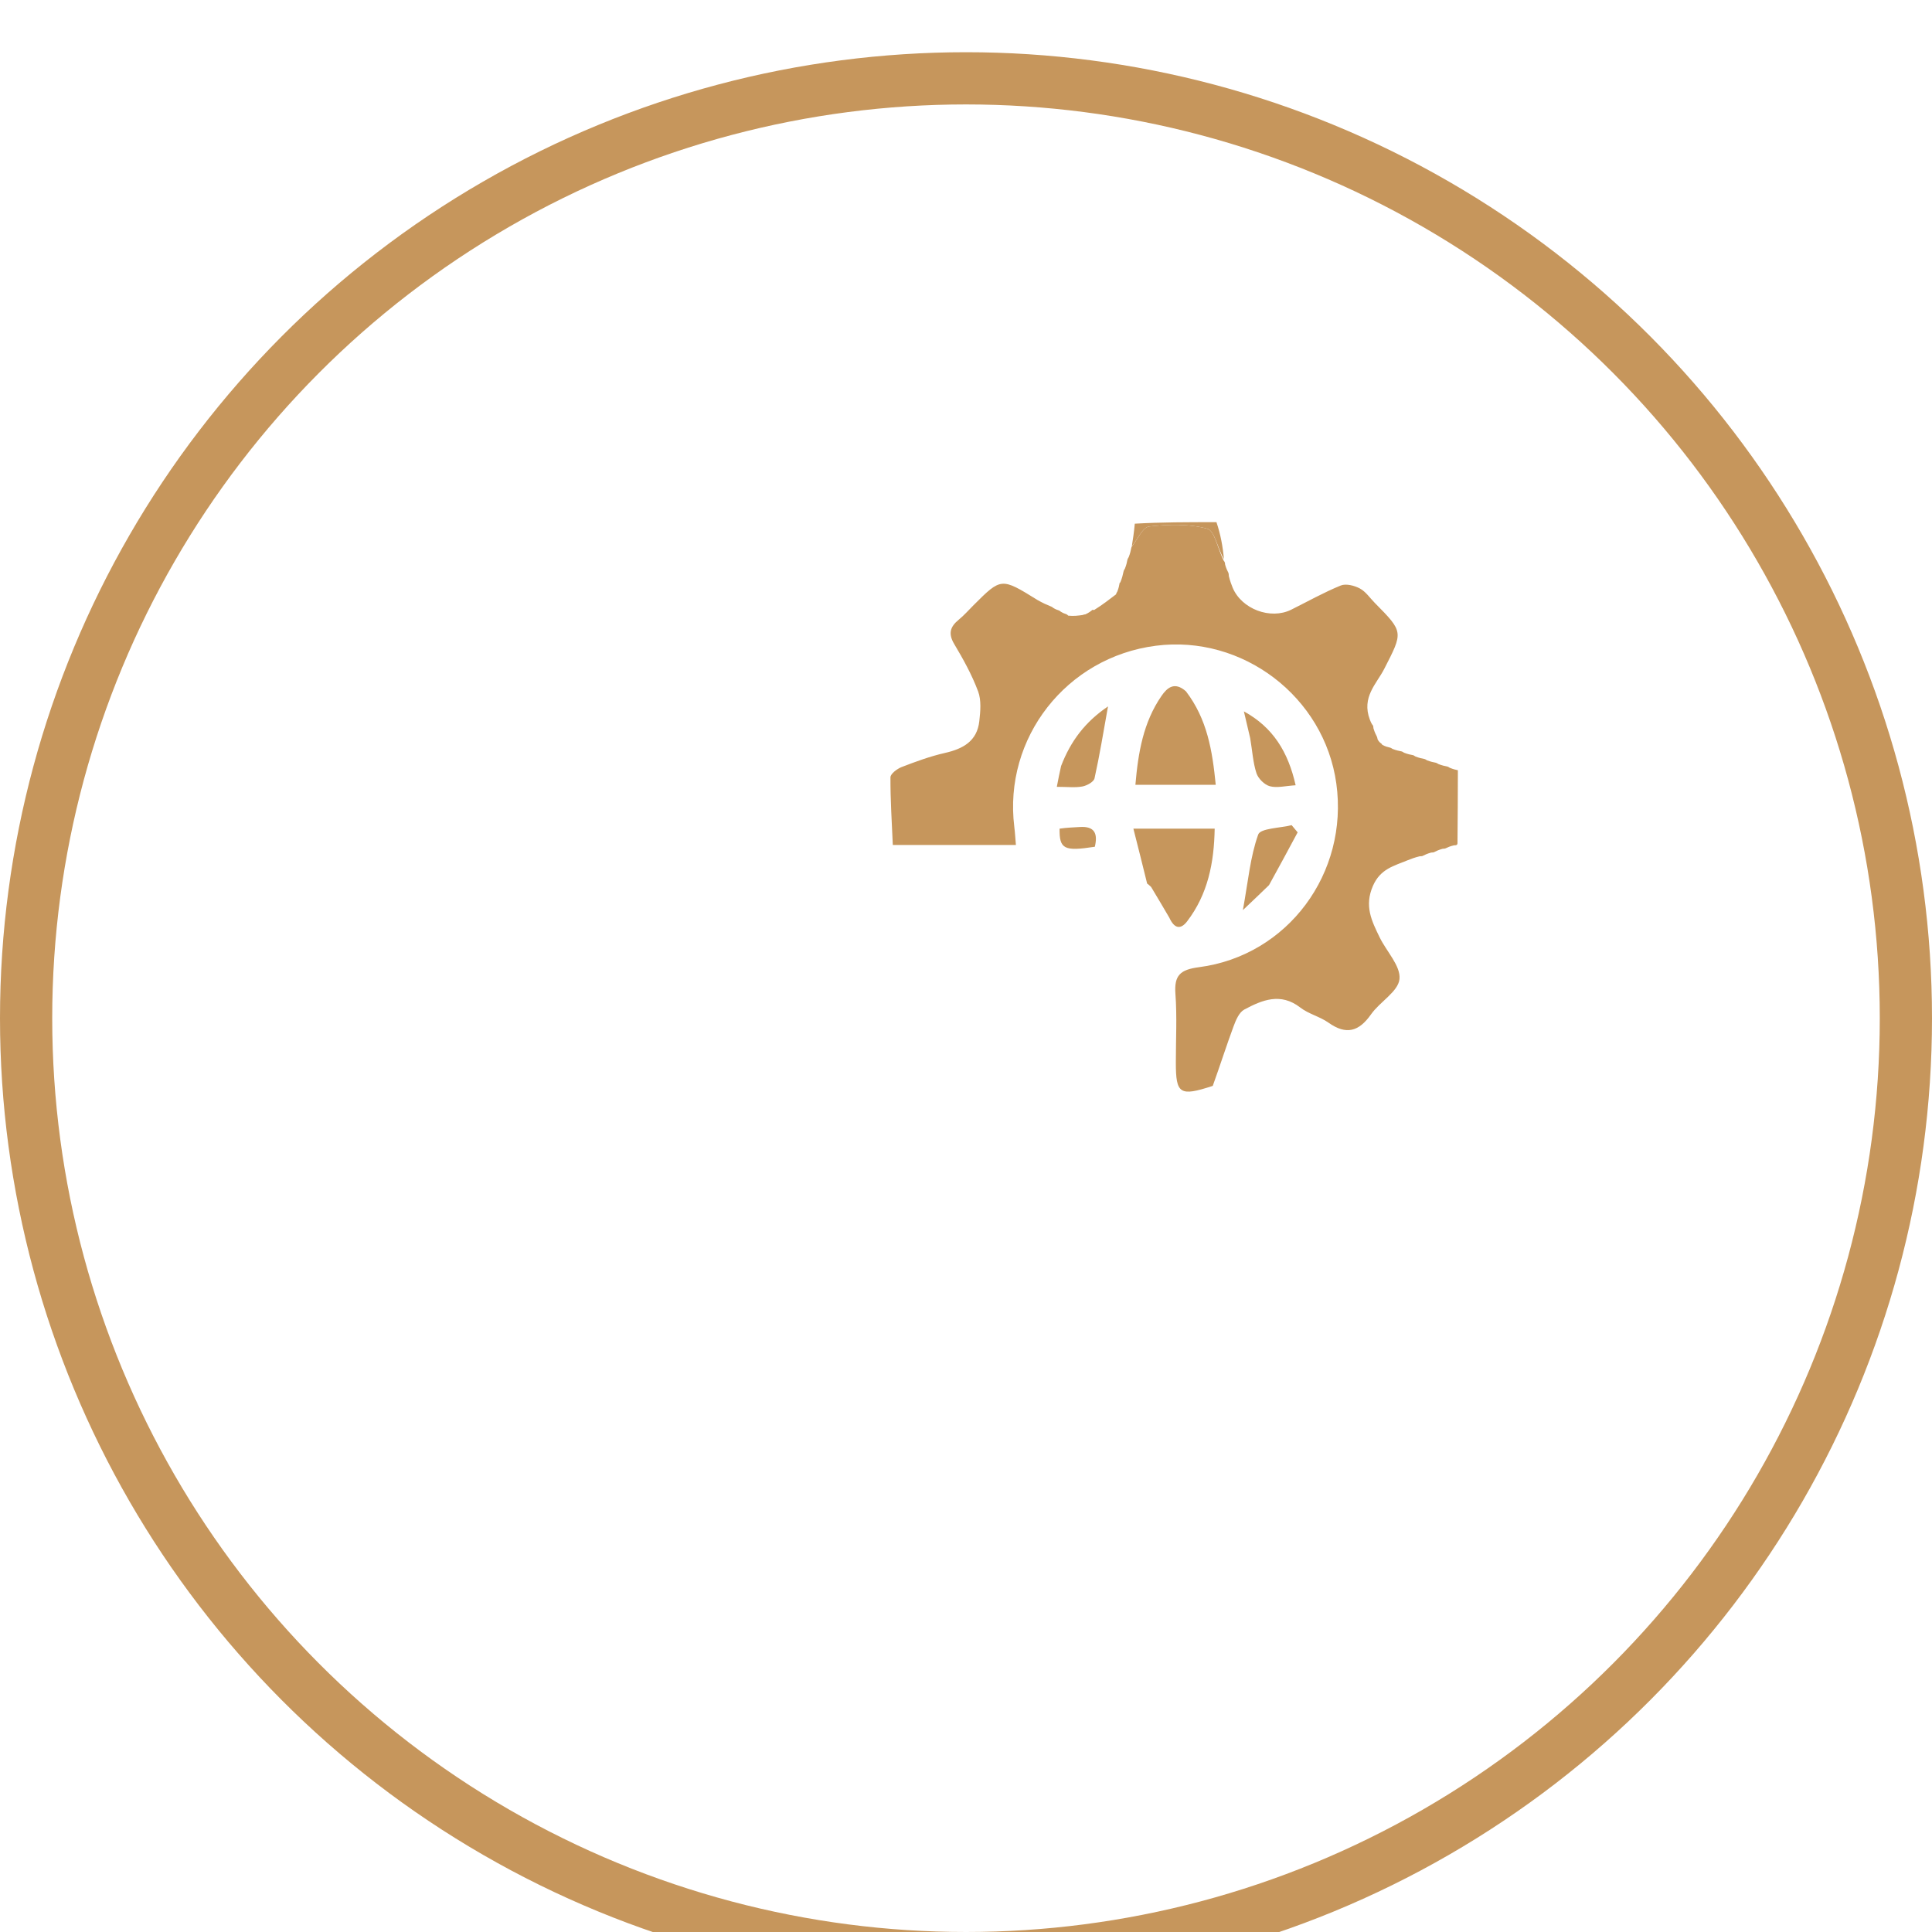 <svg width="148" height="148" viewBox="0 0 148 148" fill="none" xmlns="http://www.w3.org/2000/svg">
<g filter="url(#filter0_i_17_188)">
<g filter="url(#filter1_i_17_188)">
<circle cx="74" cy="74" r="72" stroke="#C6965C" stroke-width="4"/>
</g>
<path d="M37.341 67.203C38.159 64.949 39.845 63.94 42.163 63.938C55.48 63.926 68.796 63.919 82.113 63.943C85.042 63.948 87.044 65.987 87.051 68.937C87.074 78.123 87.076 87.308 87.051 96.494C87.043 99.516 85.032 101.476 81.97 101.499C78.138 101.528 74.305 101.506 70.264 101.506C70.556 103.35 70.768 105.059 71.14 106.733C71.217 107.077 71.865 107.361 72.303 107.542C72.819 107.755 73.393 107.826 74.022 108.096C74.136 108.291 74.186 108.33 74.25 108.348C74.25 108.348 74.321 108.401 74.316 108.544C74.232 109.211 74.152 109.736 74.072 110.261C74.072 110.261 74.014 110.362 73.864 110.38C73.445 110.406 73.175 110.414 72.797 110.367C72.261 110.249 71.835 110.13 71.408 110.13C65.124 110.118 58.839 110.114 52.555 110.134C52.039 110.135 51.524 110.317 50.93 110.398C50.708 110.31 50.564 110.239 50.42 110.06C50.257 109.541 50.093 109.131 49.906 108.629C49.863 108.476 49.843 108.416 49.871 108.26C50.585 107.965 51.259 107.787 51.915 107.557C52.283 107.428 52.882 107.265 52.93 107.027C53.287 105.256 53.532 103.463 53.839 101.503C53.12 101.503 52.647 101.502 52.174 101.503C48.932 101.504 45.689 101.473 42.447 101.518C40.338 101.547 38.689 100.829 37.6 98.959C37.518 98.819 37.206 98.812 37 98.743C37 98.524 37 98.305 37.084 97.888C37.204 97.113 37.269 96.537 37.271 95.961C37.299 86.375 37.319 76.789 37.341 67.203ZM83.755 90.289C83.778 83.435 83.805 76.582 83.82 69.729C83.825 67.55 83.449 67.178 81.277 67.177C68.442 67.174 55.606 67.174 42.771 67.178C40.683 67.178 40.264 67.584 40.262 69.62C40.255 76.086 40.255 82.552 40.271 89.018C40.272 89.539 40.42 90.06 40.635 90.757C41.083 90.891 41.531 91.14 41.979 91.141C55.372 91.161 68.765 91.164 82.159 91.132C82.669 91.131 83.178 90.755 83.755 90.289ZM40.813 93.698C39.684 94.801 40.219 96.153 40.524 97.299C40.648 97.767 41.834 98.222 42.539 98.225C55.517 98.28 68.495 98.266 81.474 98.264C81.765 98.264 82.161 98.363 82.328 98.214C82.858 97.74 83.682 97.18 83.695 96.636C83.717 95.685 84.569 94.424 82.905 93.653C69.146 93.644 55.386 93.634 41.627 93.629C41.436 93.628 41.245 93.688 40.813 93.698ZM66.925 101.972C66.709 101.817 66.495 101.53 66.278 101.528C63.515 101.495 60.75 101.468 57.989 101.545C57.662 101.555 57.157 102.146 57.069 102.542C56.715 104.137 56.491 105.761 56.204 107.464C60.104 107.464 63.9 107.464 67.853 107.464C67.55 105.63 67.267 103.921 66.925 101.972Z" fill="white"/>
<path d="M49.977 111C49.763 110.596 49.647 110.194 49.619 109.786C49.588 109.353 49.641 108.915 49.74 108.417C49.843 108.416 49.863 108.476 49.895 108.728C50.078 109.336 50.249 109.753 50.419 110.169C50.563 110.239 50.707 110.31 51.067 110.401C58.49 110.421 65.698 110.421 72.906 110.421C73.175 110.414 73.445 110.406 73.813 110.409C73.868 110.6 73.823 110.781 73.921 110.981C66.079 111 58.097 111 49.977 111Z" fill="white"/>
<path d="M93.186 36C93.499 36.929 93.674 37.858 93.758 38.828C93.281 38.041 93.049 36.654 92.482 36.5C91.077 36.118 89.503 36.165 88.029 36.331C87.536 36.387 87.141 37.323 86.701 37.857C86.786 37.316 86.872 36.774 86.93 36.116C88.952 36 91.001 36 93.186 36Z" fill="#C6965C"/>
<path d="M111.68 55.002C111.674 56.829 111.672 58.653 111.65 60.608C111.631 60.74 111.543 60.763 111.397 60.752C111.073 60.826 110.895 60.911 110.717 60.995C110.717 60.995 110.645 61.02 110.506 61.021C110.192 61.11 110.016 61.198 109.841 61.286C109.841 61.286 109.769 61.31 109.631 61.311C109.317 61.398 109.142 61.486 108.966 61.574C108.966 61.574 108.891 61.599 108.746 61.597C108.345 61.696 108.089 61.798 107.833 61.9C106.791 62.332 105.748 62.55 105.174 63.862C104.495 65.412 105.085 66.561 105.688 67.805C106.214 68.89 107.311 70.001 107.207 71.002C107.108 71.963 105.704 72.739 105.028 73.703C104.101 75.023 103.129 75.305 101.773 74.344C101.109 73.874 100.246 73.676 99.607 73.182C98.097 72.013 96.684 72.606 95.315 73.338C94.922 73.549 94.672 74.148 94.497 74.62C93.962 76.065 93.495 77.535 92.903 79.183C90.367 80.015 90.075 79.802 90.075 77.386C90.074 75.635 90.172 73.877 90.043 72.136C89.938 70.702 90.42 70.278 91.85 70.091C98.658 69.203 103.323 62.875 102.368 56.017C101.444 49.379 95.196 44.612 88.542 45.467C81.691 46.347 76.858 52.532 77.7 59.338C77.757 59.798 77.783 60.261 77.823 60.729C74.58 60.729 71.486 60.729 68.393 60.729C68.319 59.002 68.205 57.274 68.213 55.547C68.214 55.275 68.724 54.892 69.075 54.757C70.156 54.34 71.256 53.936 72.383 53.68C73.769 53.365 74.847 52.78 75.019 51.25C75.103 50.494 75.184 49.644 74.928 48.964C74.456 47.702 73.793 46.5 73.099 45.339C72.623 44.539 72.782 44.013 73.443 43.473C73.853 43.137 74.207 42.731 74.584 42.355C76.7 40.242 76.7 40.242 79.47 41.959C79.91 42.212 80.207 42.334 80.504 42.457C80.504 42.457 80.591 42.482 80.682 42.567C80.876 42.685 80.979 42.717 81.082 42.749C81.082 42.749 81.171 42.776 81.265 42.861C81.46 42.978 81.563 43.01 81.666 43.042C81.666 43.042 81.746 43.066 81.83 43.162C82.256 43.209 82.599 43.16 82.941 43.112C82.941 43.112 83.014 43.074 83.148 43.06C83.422 42.933 83.562 42.821 83.702 42.709C83.702 42.709 83.707 42.723 83.812 42.732C84.442 42.337 84.967 41.934 85.492 41.531C85.492 41.531 85.51 41.434 85.59 41.321C85.701 41.034 85.732 40.86 85.763 40.686C85.763 40.686 85.742 40.676 85.823 40.608C85.96 40.283 86.015 40.027 86.071 39.77C86.071 39.77 86.09 39.678 86.172 39.564C86.29 39.265 86.326 39.081 86.361 38.897C86.361 38.897 86.379 38.803 86.46 38.687C86.578 38.387 86.614 38.203 86.651 38.02C86.651 38.02 86.667 37.935 86.684 37.896C87.141 37.323 87.535 36.386 88.029 36.331C89.503 36.165 91.076 36.118 92.482 36.5C93.049 36.654 93.281 38.041 93.739 38.947C93.812 39.026 93.846 39.106 93.848 39.245C93.934 39.55 94.018 39.717 94.102 39.884C94.102 39.884 94.134 39.975 94.134 40.125C94.231 40.521 94.328 40.767 94.425 41.014C95.11 42.657 97.321 43.494 98.91 42.706C100.172 42.08 101.405 41.383 102.706 40.853C103.107 40.69 103.751 40.855 104.172 41.08C104.623 41.32 104.942 41.808 105.318 42.188C107.537 44.431 107.489 44.406 106.036 47.245C105.453 48.384 104.286 49.404 104.936 51.126C105.043 51.41 105.113 51.501 105.183 51.592C105.183 51.592 105.209 51.66 105.214 51.796C105.308 52.105 105.397 52.278 105.486 52.451C105.486 52.451 105.514 52.529 105.536 52.653C105.646 52.84 105.733 52.902 105.82 52.964C105.82 52.964 105.835 52.971 105.891 53.058C106.127 53.187 106.308 53.23 106.489 53.272C106.489 53.272 106.563 53.289 106.673 53.37C106.977 53.487 107.172 53.524 107.366 53.561C107.366 53.561 107.441 53.578 107.553 53.66C107.86 53.778 108.056 53.815 108.251 53.851C108.251 53.851 108.321 53.87 108.43 53.951C108.732 54.068 108.924 54.105 109.117 54.141C109.117 54.141 109.194 54.159 109.305 54.239C109.607 54.355 109.799 54.392 109.99 54.429C109.99 54.429 110.069 54.447 110.182 54.527C110.485 54.644 110.676 54.681 110.868 54.718C110.868 54.718 110.947 54.736 111.053 54.814C111.335 54.929 111.511 54.968 111.688 55.006C111.688 55.006 111.683 54.998 111.68 55.002Z" fill="#C6965C"/>
<path d="M87.87 63.661C87.542 62.319 87.205 60.987 86.823 59.48C89.053 59.48 90.965 59.48 93.05 59.48C93.005 62.096 92.529 64.499 90.939 66.58C90.467 67.198 89.978 67.182 89.576 66.3C89.094 65.493 88.691 64.78 88.179 63.943C87.993 63.764 87.916 63.71 87.84 63.655C87.84 63.655 87.861 63.671 87.87 63.661Z" fill="#C6965C"/>
<path d="M90.849 48.958C92.478 51.094 92.872 53.496 93.131 56.12C91.04 56.12 89.099 56.12 86.977 56.12C87.189 53.632 87.586 51.33 88.974 49.314C89.406 48.685 89.972 48.183 90.849 48.958Z" fill="#C6965C"/>
<path d="M81.285 54.677C82.02 52.77 83.121 51.302 84.879 50.114C84.525 52.077 84.238 53.861 83.846 55.623C83.786 55.895 83.266 56.182 82.918 56.247C82.362 56.351 81.773 56.275 80.957 56.275C81.075 55.666 81.16 55.226 81.285 54.677Z" fill="#C6965C"/>
<path d="M95.77 52.547C95.59 51.784 95.439 51.14 95.287 50.495C97.519 51.716 98.677 53.599 99.252 56.155C98.467 56.202 97.827 56.379 97.275 56.229C96.862 56.117 96.385 55.644 96.25 55.229C95.984 54.413 95.936 53.525 95.77 52.547Z" fill="#C6965C"/>
<path d="M97.213 63.804C96.599 64.403 96.051 64.922 95.211 65.718C95.615 63.504 95.773 61.636 96.384 59.929C96.557 59.446 98.055 59.437 98.945 59.211C99.099 59.394 99.252 59.578 99.406 59.762C98.697 61.082 97.989 62.403 97.213 63.804Z" fill="#C6965C"/>
<path d="M81.168 59.479C81.74 59.394 82.222 59.386 82.702 59.353C83.878 59.27 84.103 59.883 83.869 60.865C81.519 61.229 81.146 61.049 81.168 59.479Z" fill="#C6965C"/>
</g>
<defs>
<filter id="filter0_i_17_188" x="0" y="0" width="148" height="152" filterUnits="userSpaceOnUse" color-interpolation-filters="sRGB">
<feFlood flood-opacity="0" result="BackgroundImageFix"/>
<feBlend mode="normal" in="SourceGraphic" in2="BackgroundImageFix" result="shape"/>
<feColorMatrix in="SourceAlpha" type="matrix" values="0 0 0 0 0 0 0 0 0 0 0 0 0 0 0 0 0 0 127 0" result="hardAlpha"/>
<feOffset dy="4"/>
<feGaussianBlur stdDeviation="2"/>
<feComposite in2="hardAlpha" operator="arithmetic" k2="-1" k3="1"/>
<feColorMatrix type="matrix" values="0 0 0 0 0 0 0 0 0 0 0 0 0 0 0 0 0 0 0.25 0"/>
<feBlend mode="normal" in2="shape" result="effect1_innerShadow_17_188"/>
</filter>
<filter id="filter1_i_17_188" x="0" y="0" width="148" height="148" filterUnits="userSpaceOnUse" color-interpolation-filters="sRGB">
<feFlood flood-opacity="0" result="BackgroundImageFix"/>
<feBlend mode="normal" in="SourceGraphic" in2="BackgroundImageFix" result="shape"/>
<feColorMatrix in="SourceAlpha" type="matrix" values="0 0 0 0 0 0 0 0 0 0 0 0 0 0 0 0 0 0 127 0" result="hardAlpha"/>
<feMorphology radius="20" operator="erode" in="SourceAlpha" result="effect1_innerShadow_17_188"/>
<feOffset/>
<feGaussianBlur stdDeviation="0.25"/>
<feComposite in2="hardAlpha" operator="arithmetic" k2="-1" k3="1"/>
<feColorMatrix type="matrix" values="0 0 0 0 0.263 0 0 0 0 0.247 0 0 0 0 0.243 0 0 0 1 0"/>
<feBlend mode="normal" in2="shape" result="effect1_innerShadow_17_188"/>
</filter>
</defs>
</svg>
